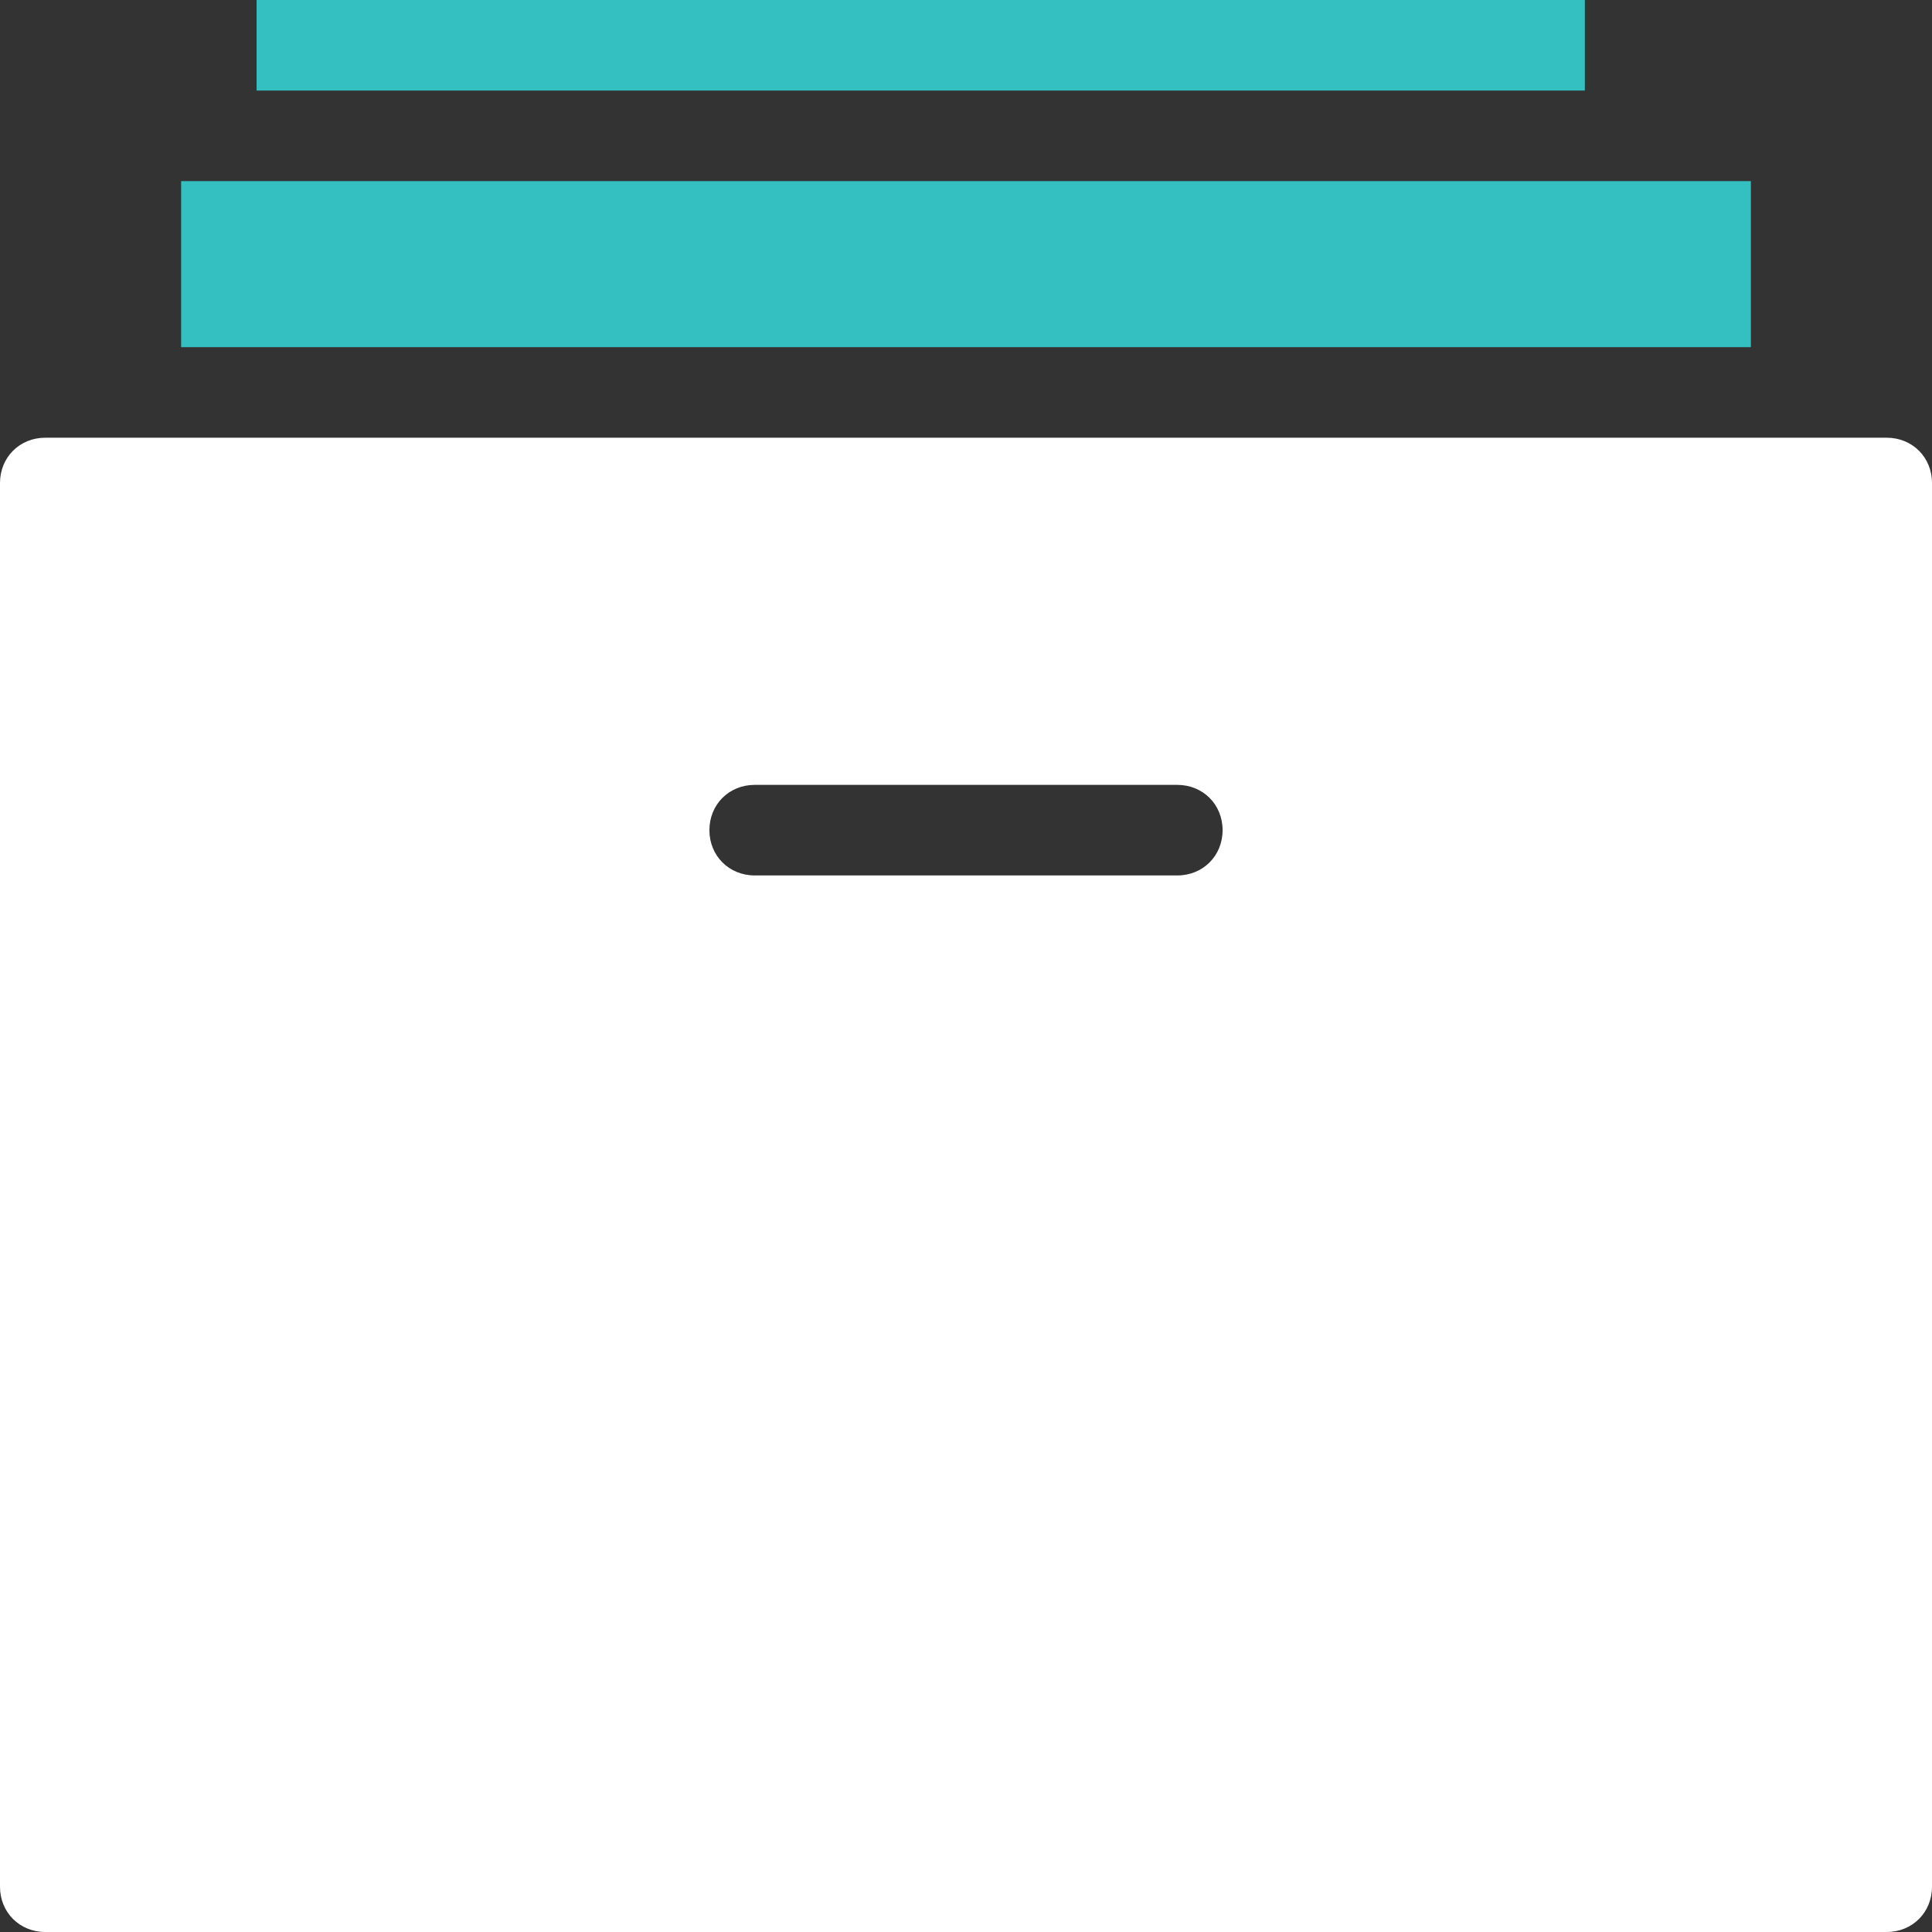 <?xml version="1.0" encoding="utf-8"?>
<!-- Generator: Adobe Illustrator 19.0.0, SVG Export Plug-In . SVG Version: 6.00 Build 0)  -->
<svg version="1.1" id="Layer_1" xmlns="http://www.w3.org/2000/svg" xmlns:xlink="http://www.w3.org/1999/xlink" x="0px" y="0px"
	 viewBox="0 0 128 128" style="enable-background:new 0 0 128 128;" xml:space="preserve">
<rect x="0" y="0" width="128" height="128" fill="#333333" stroke="none"/>
<style type="text/css">
	.st0{fill:#FFFFFF;}
	.st1{fill:#34BFC1;}
</style>
<path id="XMLID_25_" class="st0" d="M0,32v93c0,1.7,1.3,3,3,3h122c1.7,0,3-1.3,3-3V32c0-1.7-1.3-3-3-3H3C1.3,29,0,30.3,0,32z M78,58
	H50c-1.7,0-3-1.3-3-3v0c0-1.7,1.3-3,3-3h28c1.7,0,3,1.3,3,3v0C81,56.7,79.7,58,78,58z"/>
<path id="XMLID_52_" class="st1" d="M116,23H12V12h104V23z M105,0H17v6h88V0z"/>
</svg>
